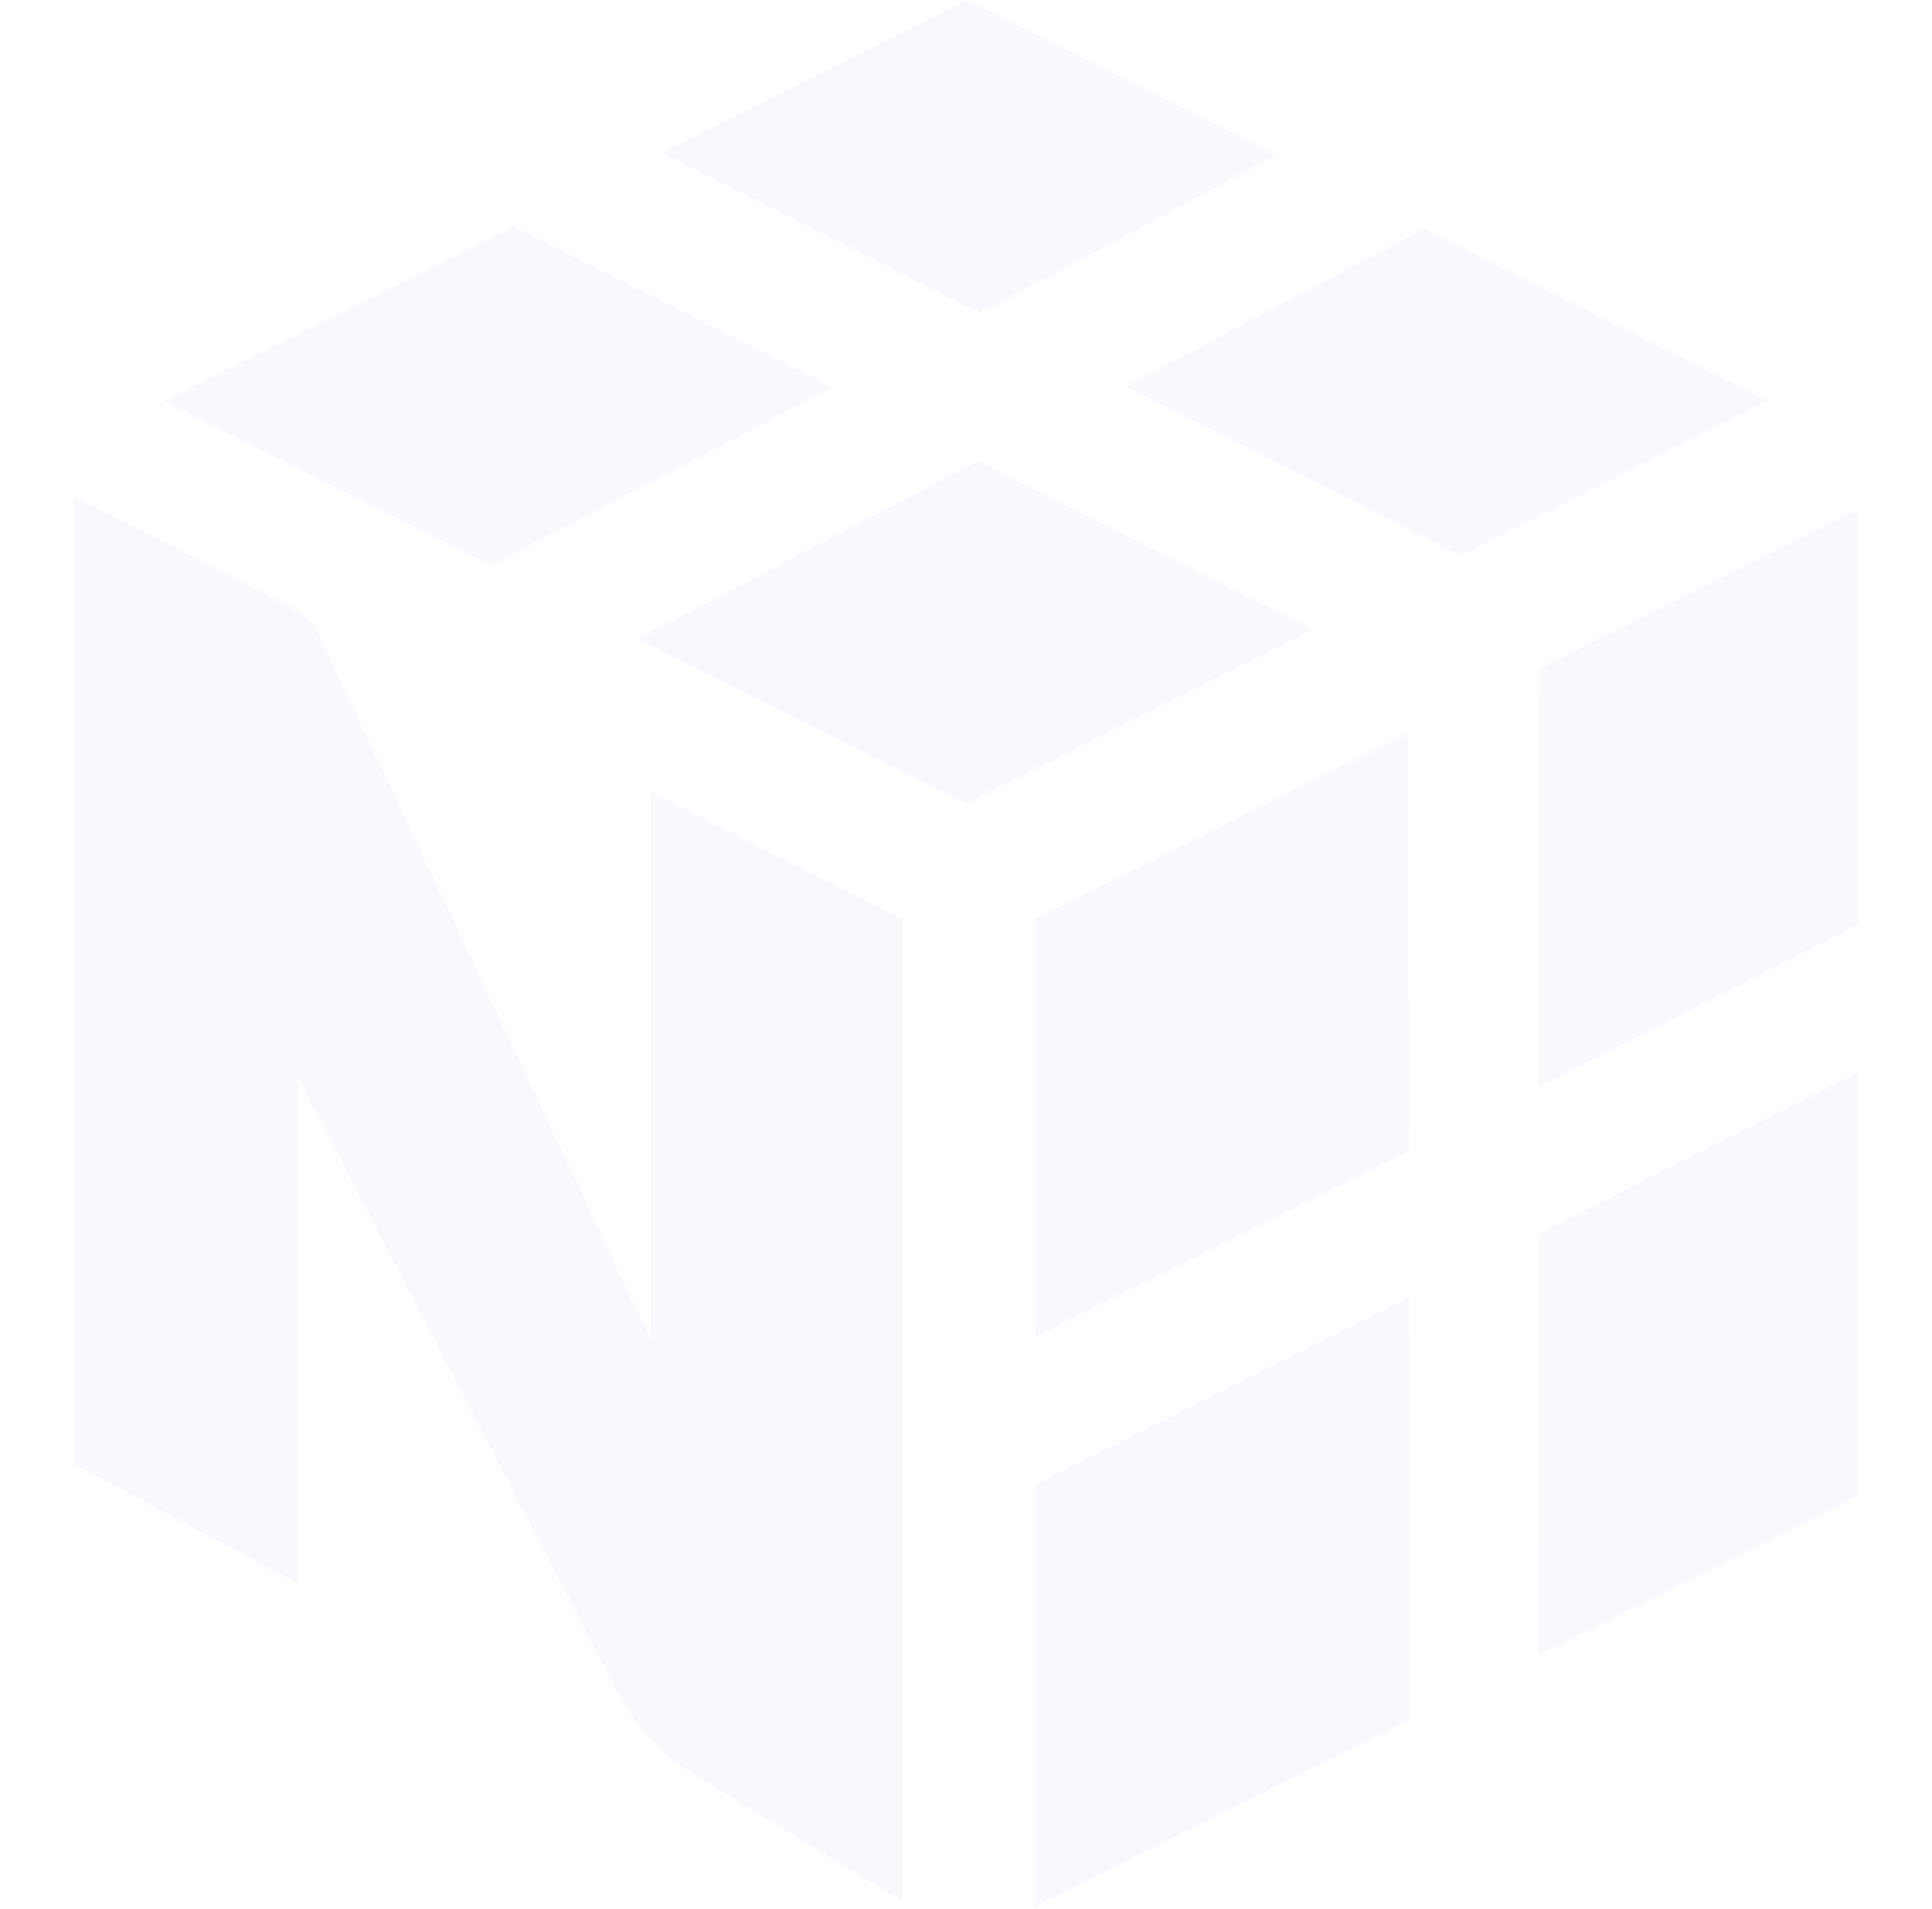 <svg width="84" height="83" viewBox="0 0 84 83" fill="none" xmlns="http://www.w3.org/2000/svg">
<path d="M61.25 56.432L61.268 74.764L45 82.882V64.558L61.25 56.432ZM80.774 46.633V65.03L66.899 71.955L66.889 53.642L80.774 46.633ZM61.226 31.893L61.244 50.034L45 58.106V39.959L61.226 31.893ZM80.774 22.175V40.202L66.885 47.262L66.873 29.086L80.774 22.175ZM42.527 20.043L57.047 27.372L41.982 34.937L27.736 27.782L42.527 20.043ZM22.33 9.848L36.179 16.839L21.355 24.576L7.131 17.433L22.33 9.848ZM61.919 9.954L76.835 17.433L63.495 24.134L48.945 16.795L61.919 9.954ZM42.07 0L55.499 6.732L42.623 13.607L28.786 6.628L42.07 0Z" fill="#9A5CE4" fill-opacity="0.05"/>
<path d="M39.257 39.959L28.299 34.45V58.261C28.299 58.261 14.899 29.748 13.657 27.187C13.497 26.857 12.838 26.494 12.67 26.406C10.267 25.145 3.226 21.578 3.226 21.578V63.646L12.966 68.853V46.863C12.966 46.863 26.225 72.341 26.359 72.619C26.493 72.897 27.825 75.583 29.246 76.526C31.141 77.779 39.259 82.662 39.259 82.662L39.257 39.959Z" fill="#9A5CE4" fill-opacity="0.05"/>
</svg>
